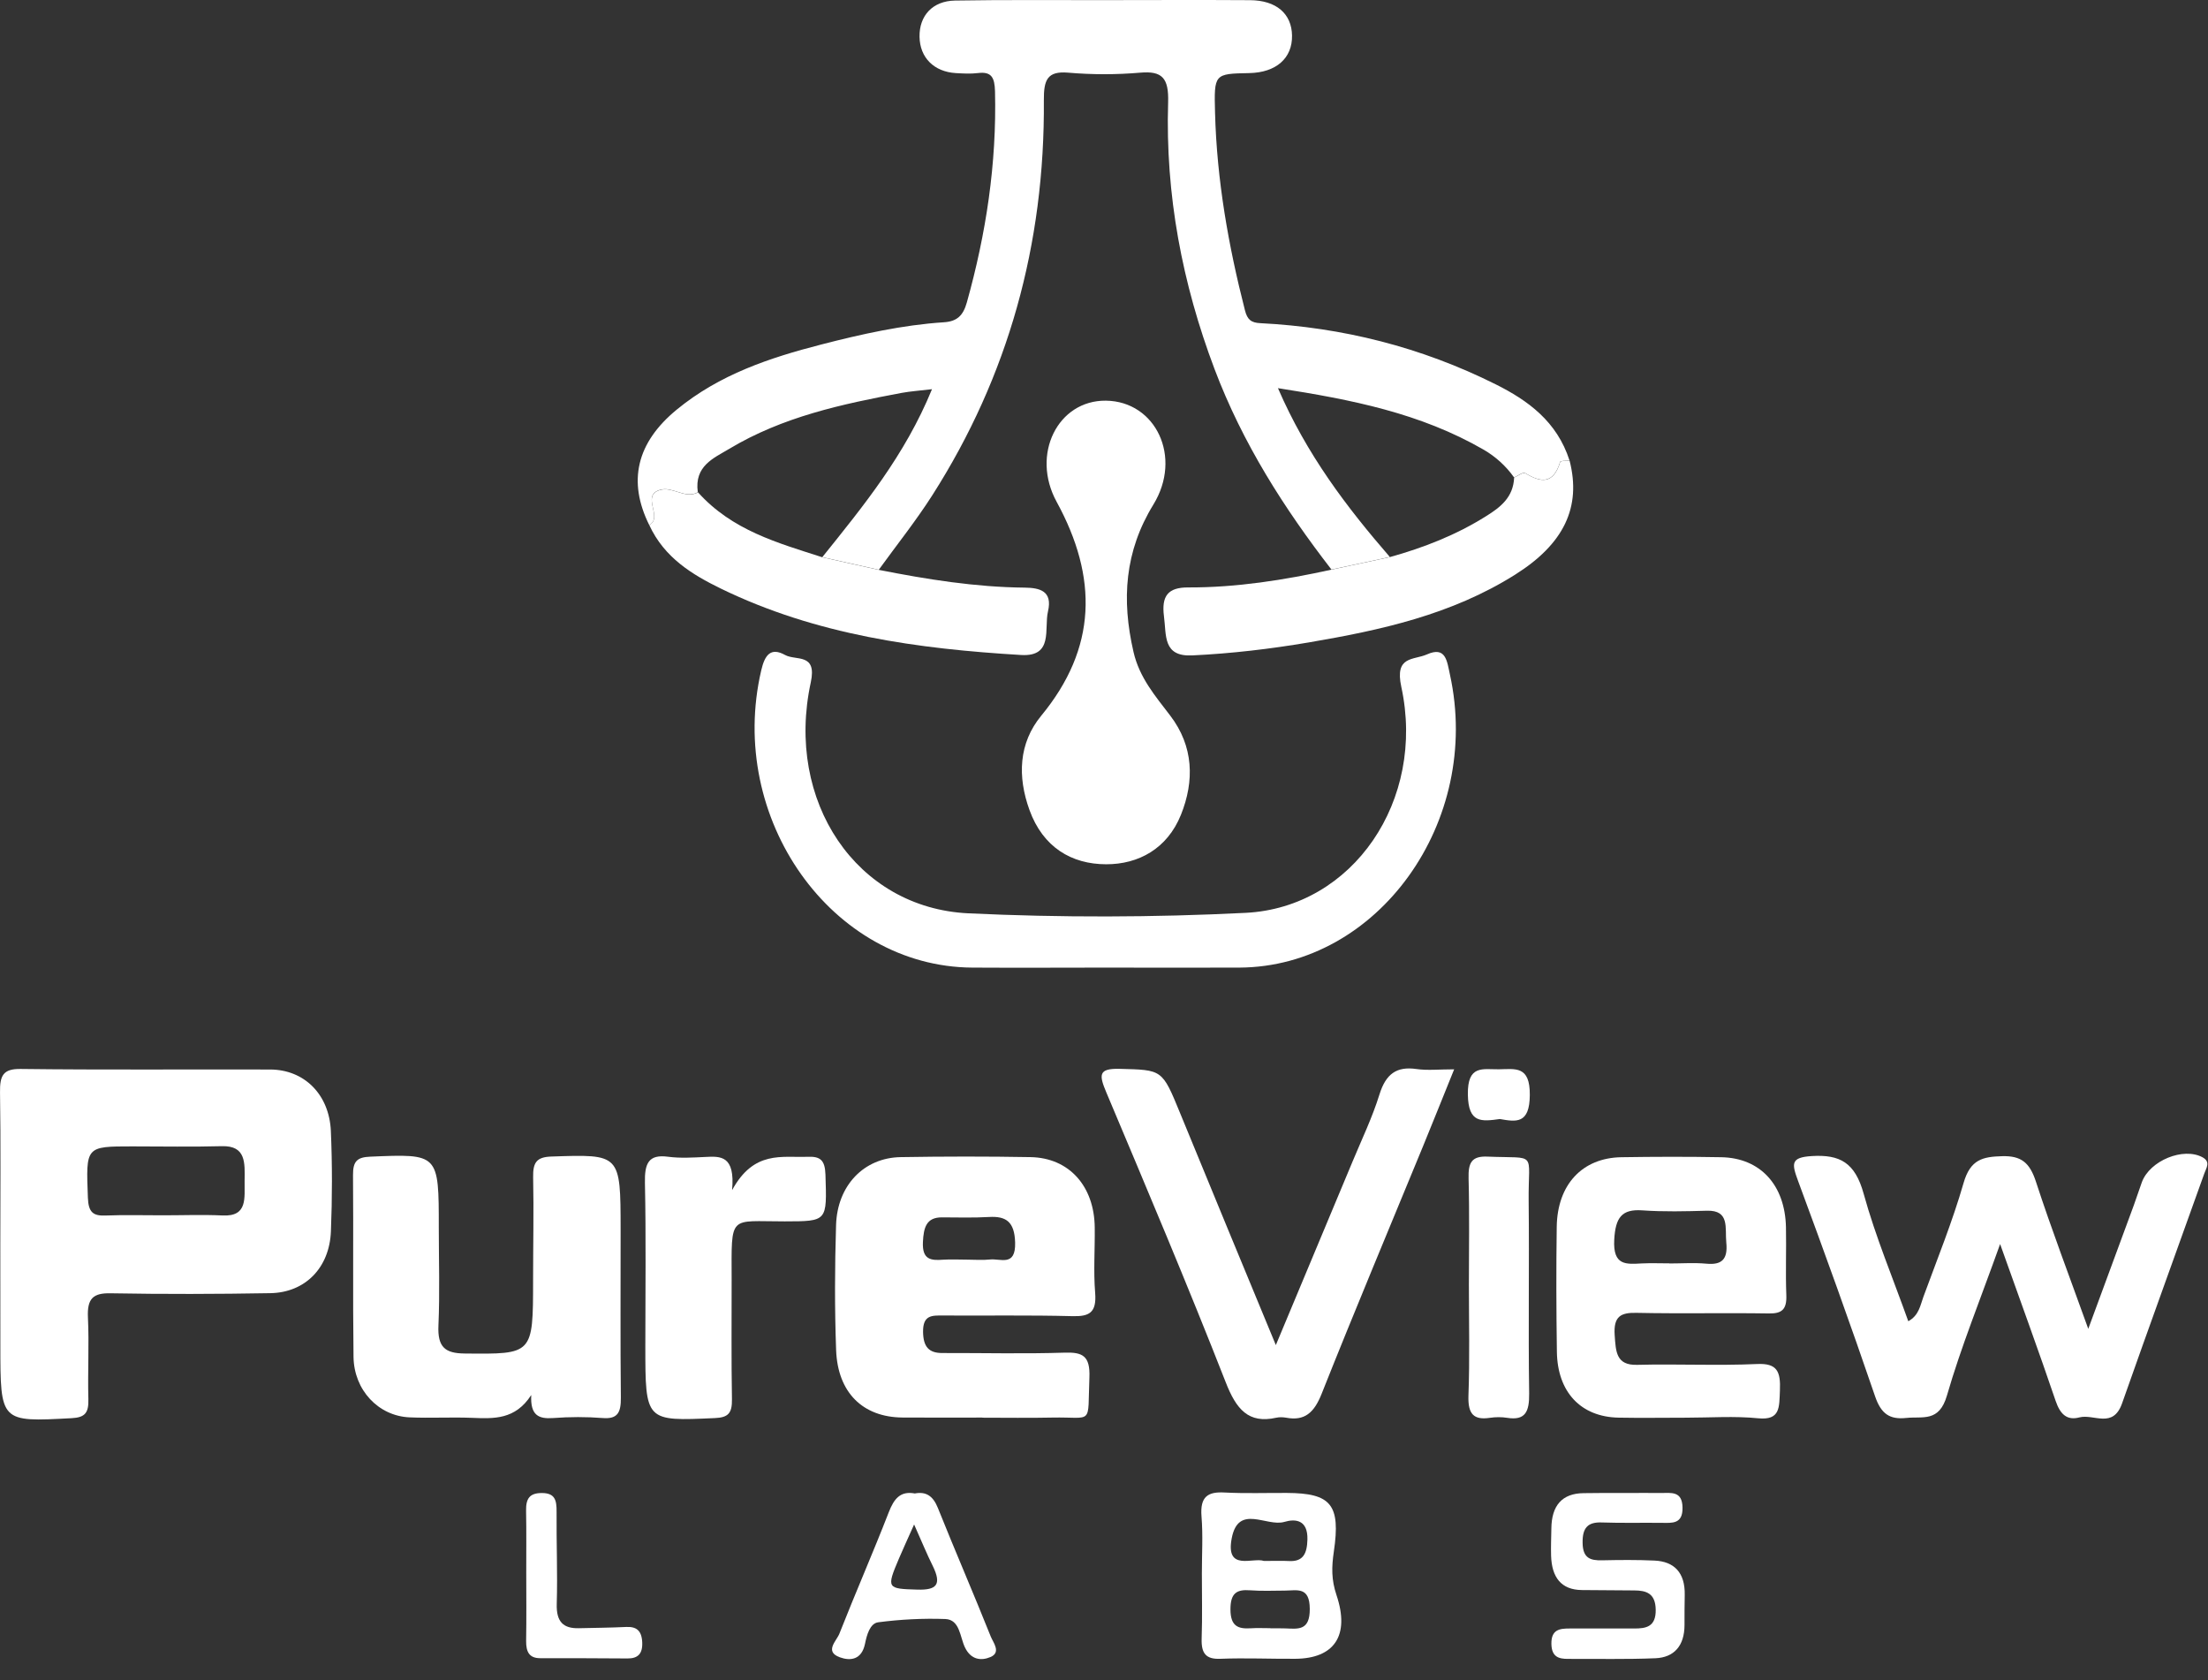 <svg width="92" height="70" viewBox="0 0 92 70" fill="none" xmlns="http://www.w3.org/2000/svg">
<rect x="0" y="0" width="92" height="70" fill="#333333" stroke="none"/>
<path d="M27.052 21.876C26.148 20.057 26.517 18.446 28.2 17.064C29.984 15.598 32.076 14.905 34.212 14.355C35.899 13.92 37.602 13.539 39.337 13.426C39.879 13.39 40.133 13.145 40.285 12.601C41.088 9.733 41.532 6.815 41.459 3.807C41.444 3.224 41.309 2.977 40.756 3.043C40.448 3.082 40.131 3.063 39.821 3.045C38.912 2.989 38.327 2.397 38.314 1.532C38.3 0.655 38.856 0.039 39.794 0.023C41.842 -0.011 43.89 0.007 45.938 0.005C47.987 0.003 50.035 -0.006 52.083 0.007C53.181 0.014 53.819 0.571 53.835 1.48C53.852 2.425 53.171 3.025 52.05 3.045C50.591 3.073 50.583 3.073 50.627 4.706C50.702 7.506 51.183 10.236 51.873 12.928C51.973 13.319 52.131 13.446 52.514 13.464C55.929 13.637 59.211 14.459 62.318 16.011C63.656 16.679 64.875 17.554 65.398 19.189C65.262 19.205 65.025 19.185 65.006 19.244C64.722 20.179 64.202 20.107 63.553 19.713C63.458 19.654 63.245 19.826 63.087 19.892C62.743 19.407 62.314 19.024 61.824 18.738C59.186 17.214 56.313 16.648 53.248 16.172C54.448 18.945 56.111 21.129 57.911 23.206C57.1 23.381 56.29 23.555 55.477 23.729C53.508 21.183 51.777 18.476 50.606 15.377C49.26 11.813 48.553 8.113 48.672 4.262C48.703 3.247 48.422 2.95 47.516 3.027C46.516 3.113 45.501 3.113 44.501 3.027C43.64 2.955 43.488 3.324 43.494 4.174C43.54 10.184 42.004 15.685 38.85 20.628C38.162 21.706 37.364 22.703 36.616 23.738C35.831 23.564 35.047 23.387 34.262 23.213C35.972 21.083 37.706 18.972 38.833 16.215C38.312 16.278 37.937 16.301 37.57 16.369C35.083 16.835 32.607 17.363 30.369 18.709C29.74 19.087 28.923 19.411 29.075 20.503C29.044 20.519 29.015 20.542 28.984 20.553C28.471 20.732 28.011 20.268 27.509 20.406C26.683 20.639 27.646 21.55 27.052 21.876Z" fill="white"/>
<path d="M0.013 51.849C0.013 49.738 0.034 47.627 0.001 45.515C-0.01 44.813 0.128 44.527 0.853 44.536C4.32 44.579 7.789 44.548 11.258 44.559C12.673 44.563 13.717 45.59 13.786 47.121C13.846 48.512 13.844 49.912 13.788 51.303C13.728 52.824 12.713 53.852 11.265 53.877C9.046 53.916 6.824 53.922 4.605 53.882C3.884 53.868 3.626 54.094 3.664 54.894C3.718 56.023 3.651 57.155 3.682 58.286C3.699 58.857 3.549 59.056 2.988 59.085C0.013 59.244 0.015 59.264 0.015 56.032C0.013 54.638 0.013 53.245 0.013 51.849ZM6.787 50.633C7.616 50.633 8.448 50.601 9.277 50.64C10.331 50.69 10.181 49.91 10.192 49.194C10.202 48.444 10.254 47.726 9.242 47.753C7.998 47.787 6.752 47.762 5.508 47.762C3.557 47.762 3.582 47.762 3.662 49.901C3.684 50.517 3.889 50.664 4.403 50.642C5.195 50.61 5.991 50.635 6.787 50.633Z" fill="white"/>
<path d="M46.025 40.313C44.188 40.315 42.348 40.324 40.51 40.313C34.651 40.277 30.275 34.094 31.719 27.925C31.869 27.282 32.115 26.958 32.713 27.289C33.163 27.538 34.051 27.191 33.782 28.433C32.709 33.383 35.682 37.832 40.354 38.052C44.196 38.233 48.059 38.224 51.901 38.032C56.377 37.807 59.413 33.342 58.388 28.618C58.104 27.311 58.898 27.513 59.457 27.264C60.242 26.915 60.29 27.533 60.415 28.109C61.759 34.23 57.419 40.279 51.647 40.313C49.772 40.322 47.899 40.313 46.025 40.313Z" fill="white"/>
<path d="M40.93 59.06C39.82 59.06 38.709 59.067 37.601 59.058C35.953 59.044 34.902 58.023 34.838 56.242C34.775 54.511 34.782 52.771 34.836 51.038C34.888 49.382 36.002 48.233 37.53 48.209C39.334 48.179 41.139 48.177 42.941 48.209C44.545 48.238 45.598 49.416 45.614 51.145C45.625 52.048 45.558 52.959 45.631 53.859C45.7 54.701 45.377 54.851 44.691 54.835C42.889 54.788 41.085 54.819 39.28 54.808C38.836 54.806 38.455 54.783 38.461 55.483C38.468 56.12 38.709 56.373 39.266 56.371C40.966 56.367 42.666 56.41 44.364 56.355C45.1 56.333 45.429 56.48 45.392 57.391C45.31 59.423 45.579 59.024 43.845 59.06C42.874 59.081 41.903 59.065 40.93 59.065C40.93 59.065 40.93 59.062 40.93 59.06ZM40.322 52.481C40.632 52.481 40.943 52.508 41.249 52.474C41.689 52.425 42.324 52.789 42.297 51.768C42.272 50.904 41.924 50.662 41.21 50.703C40.557 50.741 39.903 50.721 39.249 50.719C38.599 50.716 38.484 51.138 38.455 51.747C38.42 52.488 38.791 52.52 39.291 52.483C39.632 52.461 39.978 52.481 40.322 52.481Z" fill="white"/>
<path d="M83.338 51.831C82.509 54.153 81.711 56.11 81.123 58.14C80.796 59.269 80.115 59.001 79.427 59.076C78.739 59.148 78.379 58.913 78.125 58.165C77.1 55.163 76.024 52.182 74.924 49.212C74.653 48.478 74.601 48.22 75.493 48.165C76.662 48.095 77.293 48.433 77.652 49.733C78.146 51.525 78.869 53.242 79.512 55.046C79.96 54.803 80.013 54.377 80.142 54.028C80.719 52.454 81.352 50.898 81.817 49.282C82.1 48.301 82.617 48.193 83.421 48.17C84.215 48.147 84.572 48.435 84.832 49.237C85.48 51.221 86.222 53.167 87.011 55.363C87.693 53.519 88.303 51.863 88.912 50.206C89.026 49.892 89.129 49.572 89.243 49.257C89.574 48.351 90.977 47.782 91.773 48.217C92.121 48.408 91.925 48.668 91.848 48.886C90.708 52.08 89.547 55.265 88.42 58.467C88.041 59.54 87.241 58.897 86.641 59.053C86.126 59.189 85.843 58.926 85.653 58.369C84.949 56.294 84.194 54.235 83.338 51.831Z" fill="white"/>
<path d="M22.135 58.12C21.468 59.157 20.573 59.107 19.66 59.071C18.795 59.037 17.926 59.089 17.062 59.051C15.77 58.994 14.749 57.92 14.73 56.531C14.697 54.008 14.73 51.481 14.709 48.958C14.703 48.367 14.893 48.212 15.428 48.19C18.283 48.07 18.283 48.054 18.283 51.155C18.283 52.512 18.328 53.872 18.268 55.224C18.226 56.139 18.56 56.382 19.354 56.391C22.21 56.42 22.21 56.445 22.212 53.342C22.212 51.91 22.244 50.478 22.214 49.046C22.202 48.43 22.36 48.206 22.969 48.185C25.855 48.088 25.855 48.065 25.859 51.219C25.861 53.554 25.844 55.89 25.869 58.228C25.875 58.84 25.742 59.128 25.121 59.08C24.431 59.026 23.733 59.028 23.044 59.08C22.442 59.123 22.091 58.969 22.135 58.12Z" fill="white"/>
<path d="M46.08 16.693C48.154 16.718 49.275 19.04 48.056 21.024C46.86 22.975 46.726 24.984 47.23 27.164C47.478 28.242 48.143 29.003 48.758 29.812C49.735 31.09 49.775 32.533 49.204 33.951C48.635 35.36 47.437 36.011 46.089 36.008C44.649 36.006 43.457 35.301 42.895 33.747C42.392 32.358 42.44 30.965 43.386 29.817C45.705 27.003 45.755 24.069 44.026 20.906C42.944 18.926 44.082 16.67 46.08 16.693Z" fill="white"/>
<path d="M60.59 44.551C60.123 45.707 59.713 46.731 59.294 47.753C57.881 51.189 56.441 54.615 55.068 58.07C54.756 58.856 54.362 59.209 53.593 59.066C53.458 59.042 53.312 59.037 53.178 59.066C52.018 59.325 51.511 58.718 51.068 57.58C49.482 53.53 47.788 49.529 46.102 45.526C45.794 44.794 45.75 44.508 46.646 44.531C48.428 44.579 48.417 44.536 49.167 46.366C50.459 49.522 51.768 52.671 53.16 56.04C54.283 53.353 55.322 50.874 56.356 48.394C56.742 47.467 57.179 46.559 57.477 45.6C57.746 44.733 58.2 44.422 59.013 44.538C59.481 44.606 59.967 44.551 60.59 44.551Z" fill="white"/>
<path d="M70.246 59.065C69.308 59.065 68.37 59.081 67.435 59.063C65.868 59.031 64.893 58 64.87 56.315C64.845 54.579 64.839 52.844 64.864 51.108C64.891 49.348 65.93 48.24 67.556 48.213C68.943 48.191 70.333 48.188 71.721 48.213C73.346 48.243 74.377 49.369 74.415 51.129C74.434 52.071 74.394 53.016 74.43 53.959C74.453 54.559 74.242 54.731 73.704 54.722C71.865 54.693 70.025 54.736 68.185 54.697C67.537 54.684 67.226 54.835 67.278 55.624C67.326 56.321 67.339 56.888 68.216 56.863C69.881 56.82 71.55 56.904 73.213 56.829C74.048 56.79 74.198 57.137 74.163 57.937C74.132 58.635 74.184 59.178 73.263 59.09C72.265 58.99 71.252 59.065 70.246 59.065ZM69.552 52.635C69.552 52.638 69.552 52.638 69.552 52.64C70.071 52.64 70.591 52.602 71.104 52.649C71.729 52.708 72 52.479 71.929 51.772C71.869 51.167 72.083 50.415 71.123 50.442C70.225 50.467 69.325 50.49 68.431 50.427C67.574 50.365 67.31 50.726 67.26 51.65C67.201 52.742 67.76 52.672 68.41 52.638C68.791 52.62 69.173 52.635 69.552 52.635Z" fill="white"/>
<path d="M63.089 19.896C63.248 19.83 63.462 19.658 63.556 19.717C64.206 20.111 64.725 20.183 65.008 19.248C65.027 19.189 65.264 19.209 65.4 19.193C65.896 21.133 65.162 22.662 63.133 23.94C60.47 25.618 57.513 26.257 54.534 26.765C52.929 27.037 51.31 27.229 49.677 27.306C48.447 27.365 48.604 26.475 48.499 25.68C48.389 24.823 48.67 24.472 49.504 24.474C51.519 24.481 53.509 24.166 55.48 23.733C56.29 23.559 57.101 23.384 57.911 23.21C59.318 22.818 60.676 22.29 61.937 21.495C62.514 21.133 63.054 20.725 63.089 19.896Z" fill="white"/>
<path d="M30.504 49.584C31.415 47.919 32.573 48.236 33.652 48.195C34.167 48.175 34.375 48.32 34.394 48.94C34.455 50.891 34.484 50.882 32.698 50.886C30.352 50.891 30.481 50.556 30.485 53.333C30.487 54.989 30.469 56.645 30.498 58.301C30.508 58.886 30.333 59.058 29.789 59.081C26.889 59.212 26.889 59.228 26.889 56.059C26.889 53.8 26.92 51.541 26.872 49.285C26.855 48.471 27.018 48.084 27.835 48.193C28.347 48.261 28.872 48.227 29.391 48.202C30.029 48.168 30.635 48.141 30.504 49.584Z" fill="white"/>
<path d="M27.053 21.877C27.647 21.55 26.684 20.64 27.513 20.411C28.015 20.273 28.478 20.737 28.988 20.558C29.02 20.547 29.049 20.526 29.08 20.508C30.505 22.099 32.404 22.617 34.266 23.218C35.052 23.392 35.835 23.567 36.621 23.743C38.63 24.14 40.644 24.462 42.691 24.482C43.324 24.489 43.866 24.62 43.666 25.474C43.497 26.192 43.905 27.368 42.549 27.289C38.252 27.033 34.012 26.457 30.037 24.523C28.84 23.938 27.686 23.241 27.053 21.877Z" fill="white"/>
<path d="M50.078 65.551C50.078 64.76 50.127 63.965 50.063 63.179C49.996 62.343 50.336 62.144 51.021 62.182C51.886 62.227 52.753 62.196 53.62 62.2C55.458 62.209 55.866 62.681 55.576 64.645C55.483 65.284 55.47 65.812 55.687 66.455C56.255 68.147 55.593 69.099 53.97 69.11C52.93 69.117 51.89 69.069 50.85 69.11C50.251 69.135 50.048 68.893 50.069 68.263C50.1 67.359 50.078 66.455 50.078 65.551ZM52.665 65.034C53.088 65.034 53.399 65.021 53.707 65.037C54.305 65.071 54.462 64.717 54.476 64.137C54.495 63.326 53.984 63.267 53.516 63.406C52.774 63.625 51.599 62.644 51.322 64.088C51.055 65.485 52.203 64.871 52.665 65.034ZM52.94 67.835C52.94 67.837 52.94 67.839 52.94 67.841C53.149 67.841 53.355 67.835 53.563 67.844C54.099 67.866 54.578 67.941 54.574 67.033C54.57 66.088 54.041 66.267 53.534 66.269C53.051 66.272 52.565 66.292 52.082 66.256C51.532 66.215 51.267 66.371 51.269 67.055C51.271 67.758 51.592 67.871 52.111 67.839C52.386 67.821 52.663 67.835 52.94 67.835Z" fill="white"/>
<path d="M61.204 53.516C61.204 52.046 61.231 50.575 61.191 49.105C61.173 48.444 61.312 48.158 61.983 48.188C64.092 48.276 63.671 47.929 63.694 50.023C63.723 52.698 63.675 55.376 63.715 58.052C63.725 58.82 63.554 59.189 62.802 59.071C62.565 59.033 62.315 59.035 62.075 59.071C61.412 59.169 61.16 58.922 61.185 58.154C61.242 56.608 61.204 55.061 61.204 53.516Z" fill="white"/>
<path d="M67.753 62.202C68.238 62.202 68.726 62.197 69.211 62.202C69.622 62.204 70.095 62.105 70.105 62.809C70.118 63.505 69.672 63.45 69.24 63.446C68.407 63.437 67.573 63.459 66.74 63.43C66.165 63.409 65.929 63.645 65.942 64.286C65.952 64.93 66.277 65.016 66.75 65.007C67.48 64.991 68.209 64.984 68.938 65.018C69.759 65.056 70.216 65.519 70.197 66.454C70.188 66.869 70.188 67.283 70.188 67.7C70.188 68.579 69.745 69.053 68.98 69.087C67.767 69.137 66.55 69.109 65.336 69.114C64.954 69.116 64.656 69.035 64.642 68.505C64.625 67.891 64.984 67.848 65.394 67.848C66.294 67.848 67.196 67.85 68.096 67.848C68.582 67.848 68.999 67.782 68.988 67.066C68.978 66.384 68.599 66.264 68.096 66.262C67.367 66.257 66.638 66.253 65.909 66.246C65.044 66.237 64.658 65.711 64.629 64.821C64.617 64.445 64.635 64.066 64.64 63.688C64.648 62.723 65.088 62.218 65.984 62.209C66.573 62.197 67.163 62.202 67.753 62.202Z" fill="white"/>
<path d="M38.117 62.222C38.58 62.134 38.874 62.318 39.076 62.82C39.795 64.615 40.564 66.386 41.281 68.181C41.38 68.43 41.726 68.842 41.27 69.037C40.887 69.2 40.46 69.159 40.207 68.638C39.995 68.197 39.997 67.476 39.386 67.453C38.457 67.419 37.515 67.469 36.592 67.589C36.248 67.635 36.117 68.115 36.042 68.484C35.903 69.159 35.425 69.205 34.994 69.048C34.336 68.81 34.859 68.36 34.973 68.067C35.64 66.371 36.371 64.705 37.032 63.004C37.251 62.44 37.517 62.109 38.117 62.222ZM38.088 63.514C37.813 64.132 37.626 64.533 37.453 64.941C36.926 66.18 36.961 66.192 38.226 66.228C39.009 66.25 39.259 66.037 38.859 65.229C38.615 64.739 38.407 64.227 38.088 63.514Z" fill="white"/>
<path d="M21.927 65.543C21.925 64.678 21.937 63.81 21.92 62.945C21.91 62.431 22.068 62.202 22.581 62.204C23.123 62.206 23.196 62.499 23.191 62.986C23.181 64.266 23.235 65.548 23.198 66.826C23.175 67.58 23.481 67.85 24.114 67.836C24.773 67.82 25.431 67.816 26.088 67.784C26.509 67.764 26.734 67.924 26.759 68.414C26.784 68.912 26.569 69.098 26.146 69.096C24.933 69.089 23.721 69.082 22.508 69.085C22.05 69.085 21.918 68.819 21.922 68.369C21.937 67.426 21.929 66.484 21.927 65.543Z" fill="white"/>
<path d="M62.494 46.622C61.729 46.727 61.179 46.804 61.161 45.603C61.142 44.35 61.784 44.559 62.452 44.55C63.142 44.54 63.751 44.391 63.742 45.617C63.736 46.842 63.169 46.74 62.494 46.622Z" fill="white"/>
</svg>
